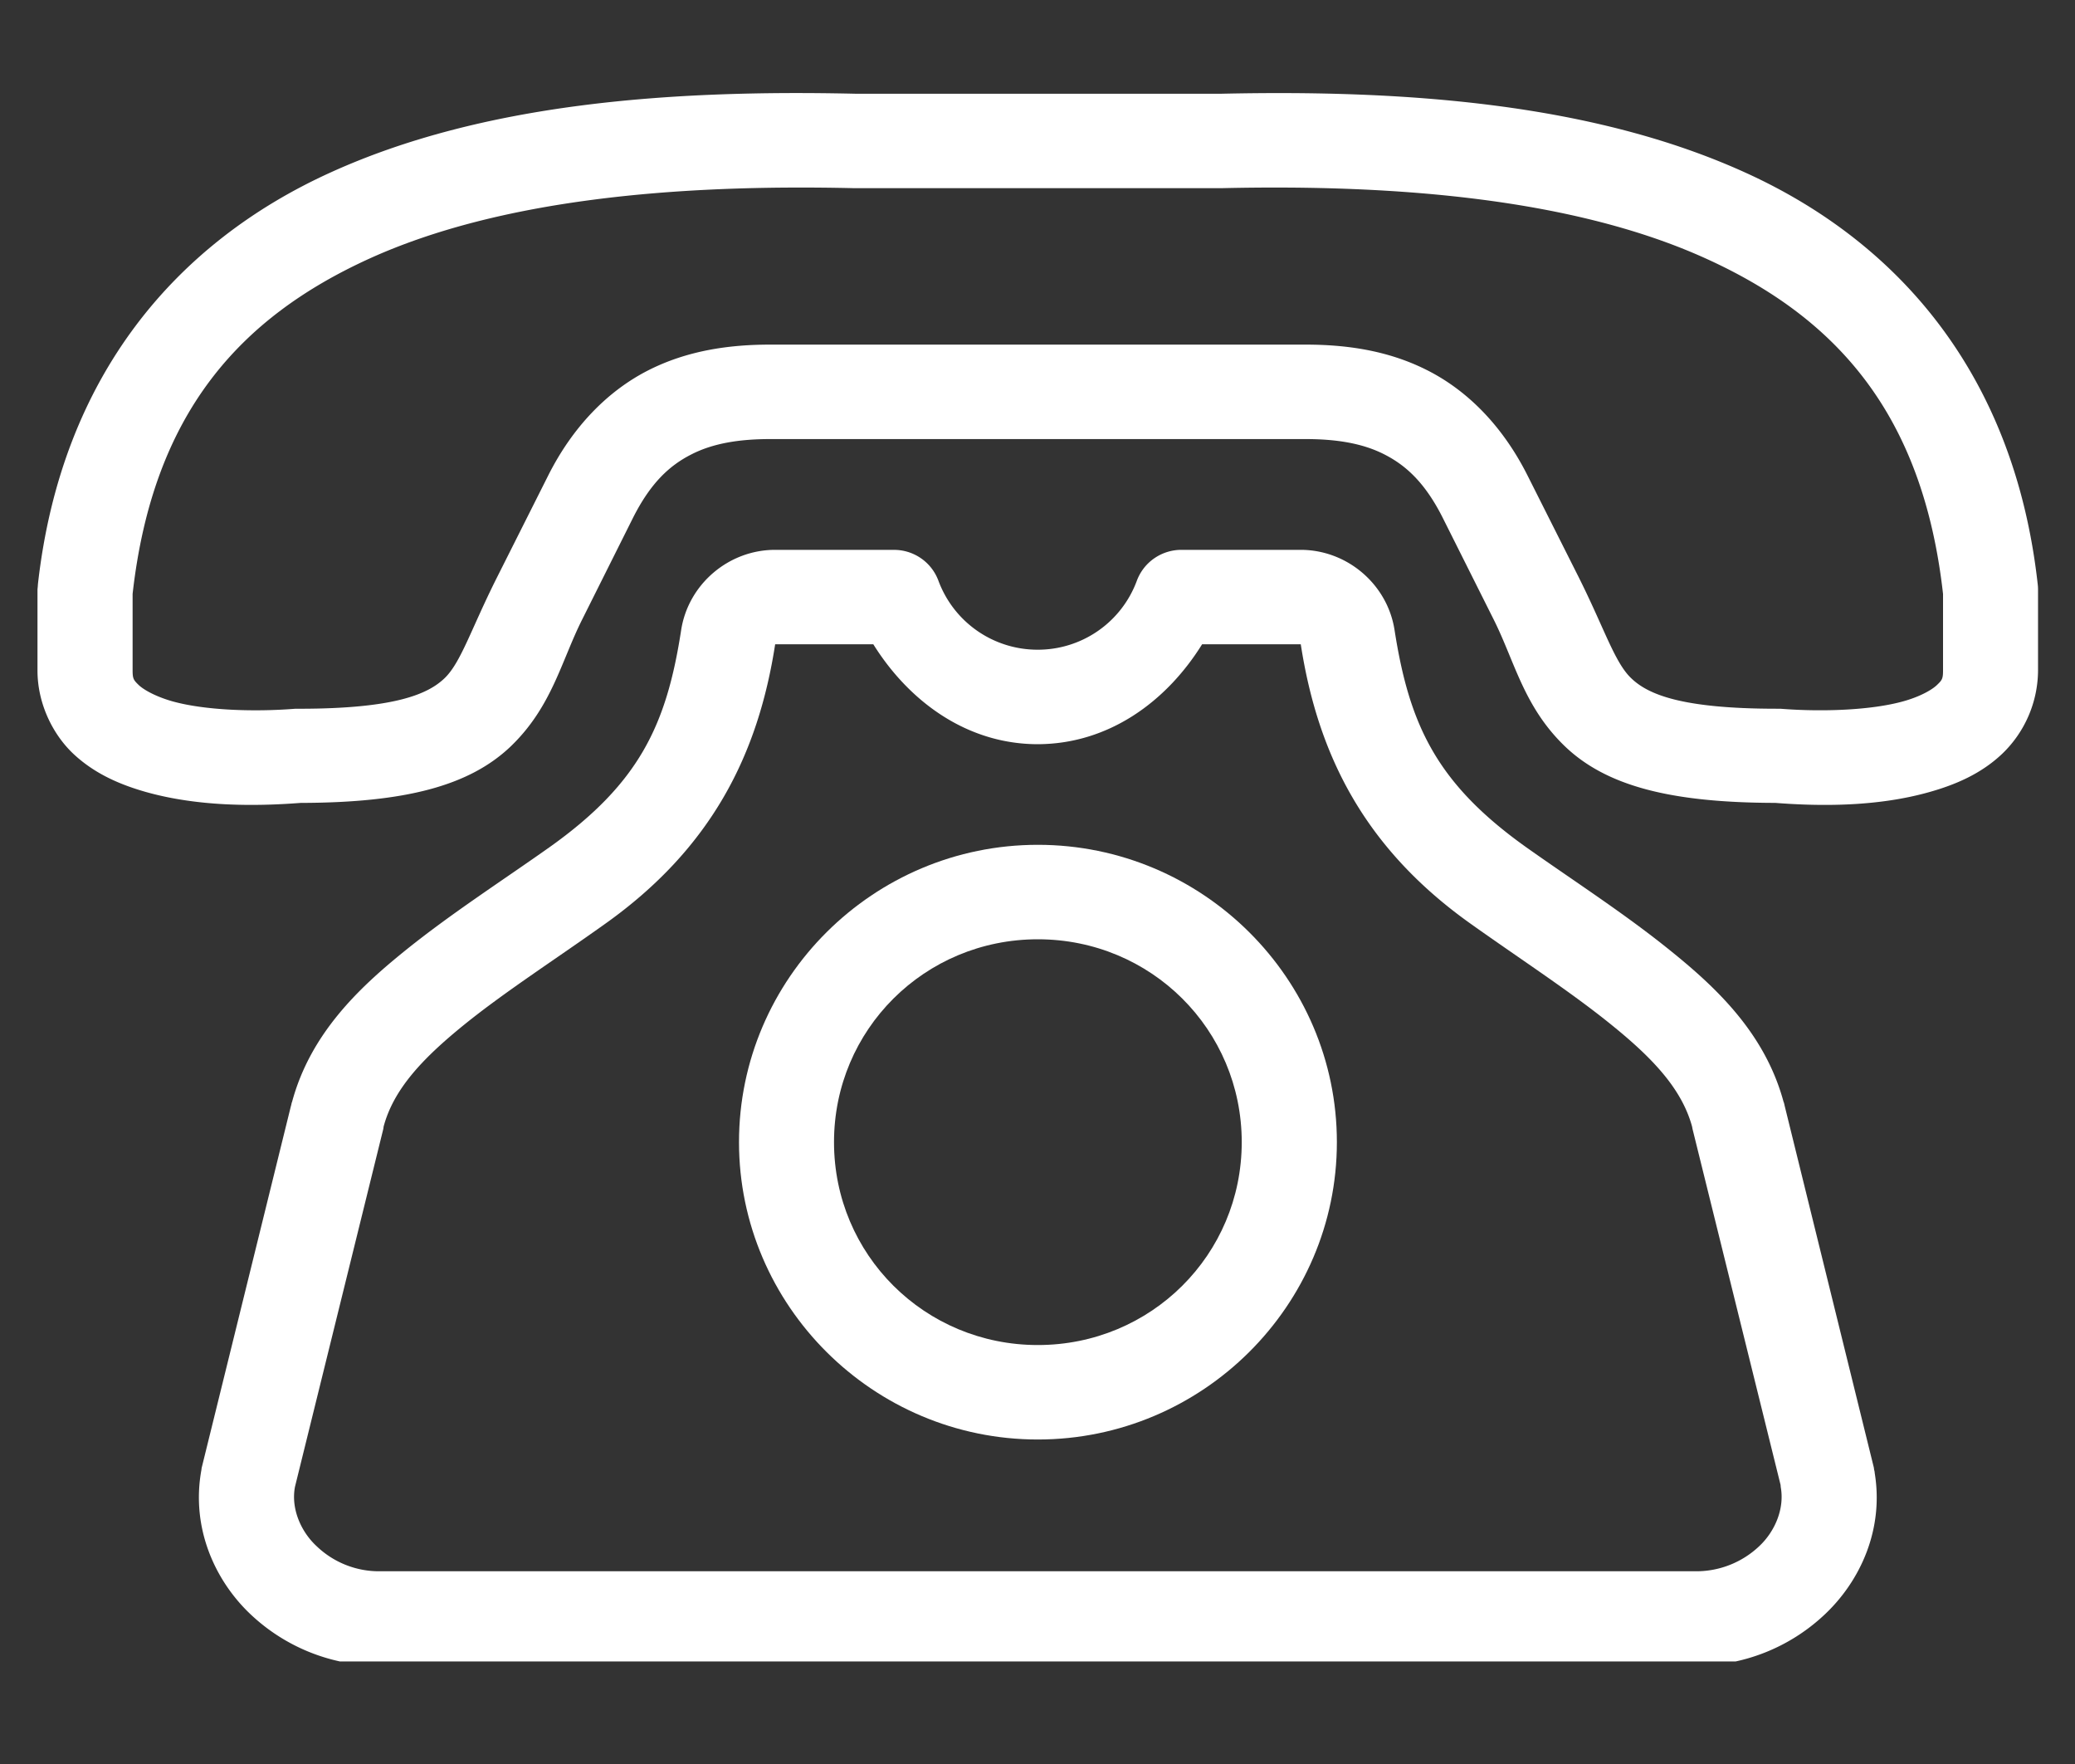 <svg xmlns="http://www.w3.org/2000/svg" width="100" viewBox="0 0 75 63.75" height="85" version="1.0"><rect x="0" y="0" width="75" height="63.75" fill="#333333" stroke="none"/><defs><clipPath id="a"><path d="M1.328 3.266h72.465V30H1.328zm0 0"/></clipPath><clipPath id="b"><path d="M7 19h61v41.043H7zm0 0"/></clipPath></defs><g clip-path="url(#a)"><path fill="#fff" d="M30.86 6.8h13.305c6.452-.148 12.796.41 17.495 2.544 4.695 2.129 7.836 5.586 8.57 12.12v2.77c0 .305-.039.348-.226.528-.184.172-.598.41-1.192.578-1.19.336-2.996.39-4.464.273h-.133c-3.477 0-4.66-.531-5.254-1.101-.598-.567-.961-1.774-1.898-3.649L55.23 17.22c-.906-1.817-2.183-3.098-3.628-3.832-1.442-.735-2.97-.934-4.418-.934H27.84c-1.445 0-2.977.2-4.418.934-1.438.734-2.719 2.015-3.625 3.832l-1.832 3.644c-.942 1.875-1.305 3.082-1.899 3.649-.593.566-1.777 1.101-5.25 1.101h-.144c-1.465.117-3.266.063-4.457-.273-.594-.172-1.008-.406-1.195-.578-.184-.18-.227-.223-.227-.528v-2.77c.734-6.534 3.879-9.991 8.57-12.124C18.066 7.21 24.406 6.652 30.86 6.8zm.042-3.413c-6.675-.149-13.449.34-18.965 2.851C6.407 8.75 2.22 13.547 1.371 21.11a2.799 2.799 0 01-.016.188v2.937c0 1.172.536 2.29 1.297 3.008.766.719 1.684 1.113 2.625 1.38 1.848.519 3.868.526 5.586.394 3.793-.008 6.094-.618 7.586-2.032 1.496-1.433 1.828-3.07 2.59-4.59l1.828-3.656c.645-1.289 1.336-1.918 2.121-2.316.782-.402 1.73-.555 2.852-.555h19.344c1.125 0 2.07.153 2.855.555.781.398 1.477 1.027 2.121 2.316l1.832 3.657c.762 1.52 1.086 3.156 2.586 4.59 1.488 1.413 3.79 2.023 7.586 2.03 1.711.133 3.738.13 5.582-.394.942-.266 1.863-.66 2.621-1.379a4.2 4.2 0 001.297-3.008v-2.937c0-.063-.004-.121-.012-.188-.843-7.566-5.03-12.359-10.562-14.87-5.52-2.512-12.293-3-18.965-2.852zm0 0"/></g><g clip-path="url(#b)"><path fill="#fff" d="M7.273 53.168a2.315 2.315 0 00-.02.227zm20.743-29.883h3.55c1.309 2.094 3.41 3.61 5.946 3.61 2.543-.008 4.633-1.516 5.937-3.61h3.567c.613 3.961 2.277 7.36 6.16 10.113 1.82 1.293 3.625 2.465 5.082 3.649 1.484 1.2 2.531 2.308 2.902 3.668.004.027.012.058.016.086l3.183 12.867c0 .023.004.047.004.066.149.801-.222 1.625-.773 2.141a3.307 3.307 0 01-2.285.91H13.727a3.259 3.259 0 01-2.286-.91c-.554-.512-.93-1.34-.78-2.14L13.854 40.8l.012-.086c.363-1.36 1.418-2.469 2.895-3.668 1.46-1.184 3.277-2.352 5.097-3.649 3.88-2.753 5.547-6.152 6.16-10.113zm39.73 29.836l.024.274c0-.09-.008-.184-.024-.274zm-39.73-33.25c-1.68 0-3.137 1.242-3.395 2.895-.527 3.43-1.512 5.543-4.758 7.851-1.738 1.23-3.601 2.426-5.273 3.781-1.649 1.336-3.375 2.98-4.035 5.43-.004.004-.004.008-.008.012-.008.035-.02.097-.035.144L7.3 53.004c-.012.039-.016.082-.02.117-.386 2.113.504 4.031 1.801 5.242a6.8 6.8 0 004.645 1.836h47.57a6.79 6.79 0 004.64-1.836c1.297-1.21 2.196-3.12 1.805-5.242-.008-.035-.008-.082-.02-.117l-3.21-13.02c-.012-.047-.024-.109-.035-.144-.004-.004-.004-.008-.008-.012-.66-2.45-2.387-4.094-4.04-5.43-1.667-1.355-3.523-2.546-5.265-3.78-3.242-2.31-4.223-4.423-4.758-7.852-.258-1.653-1.715-2.895-3.394-2.895h-4.309c-.719 0-1.363.445-1.613 1.121a3.811 3.811 0 01-3.578 2.488 3.818 3.818 0 01-3.59-2.488 1.71 1.71 0 00-1.61-1.12zm0 0"/></g><path fill="#fff" d="M37.512 33.945c4.093 0 7.37 3.266 7.37 7.332 0 4.067-3.277 7.332-7.37 7.332-4.09 0-7.367-3.265-7.367-7.332 0-4.066 3.277-7.332 7.367-7.332zm0-3.414c-5.946 0-10.801 4.828-10.801 10.746 0 5.91 4.855 10.746 10.8 10.746 5.95 0 10.81-4.836 10.81-10.746 0-5.918-4.86-10.746-10.81-10.746zm0 0"/></svg>